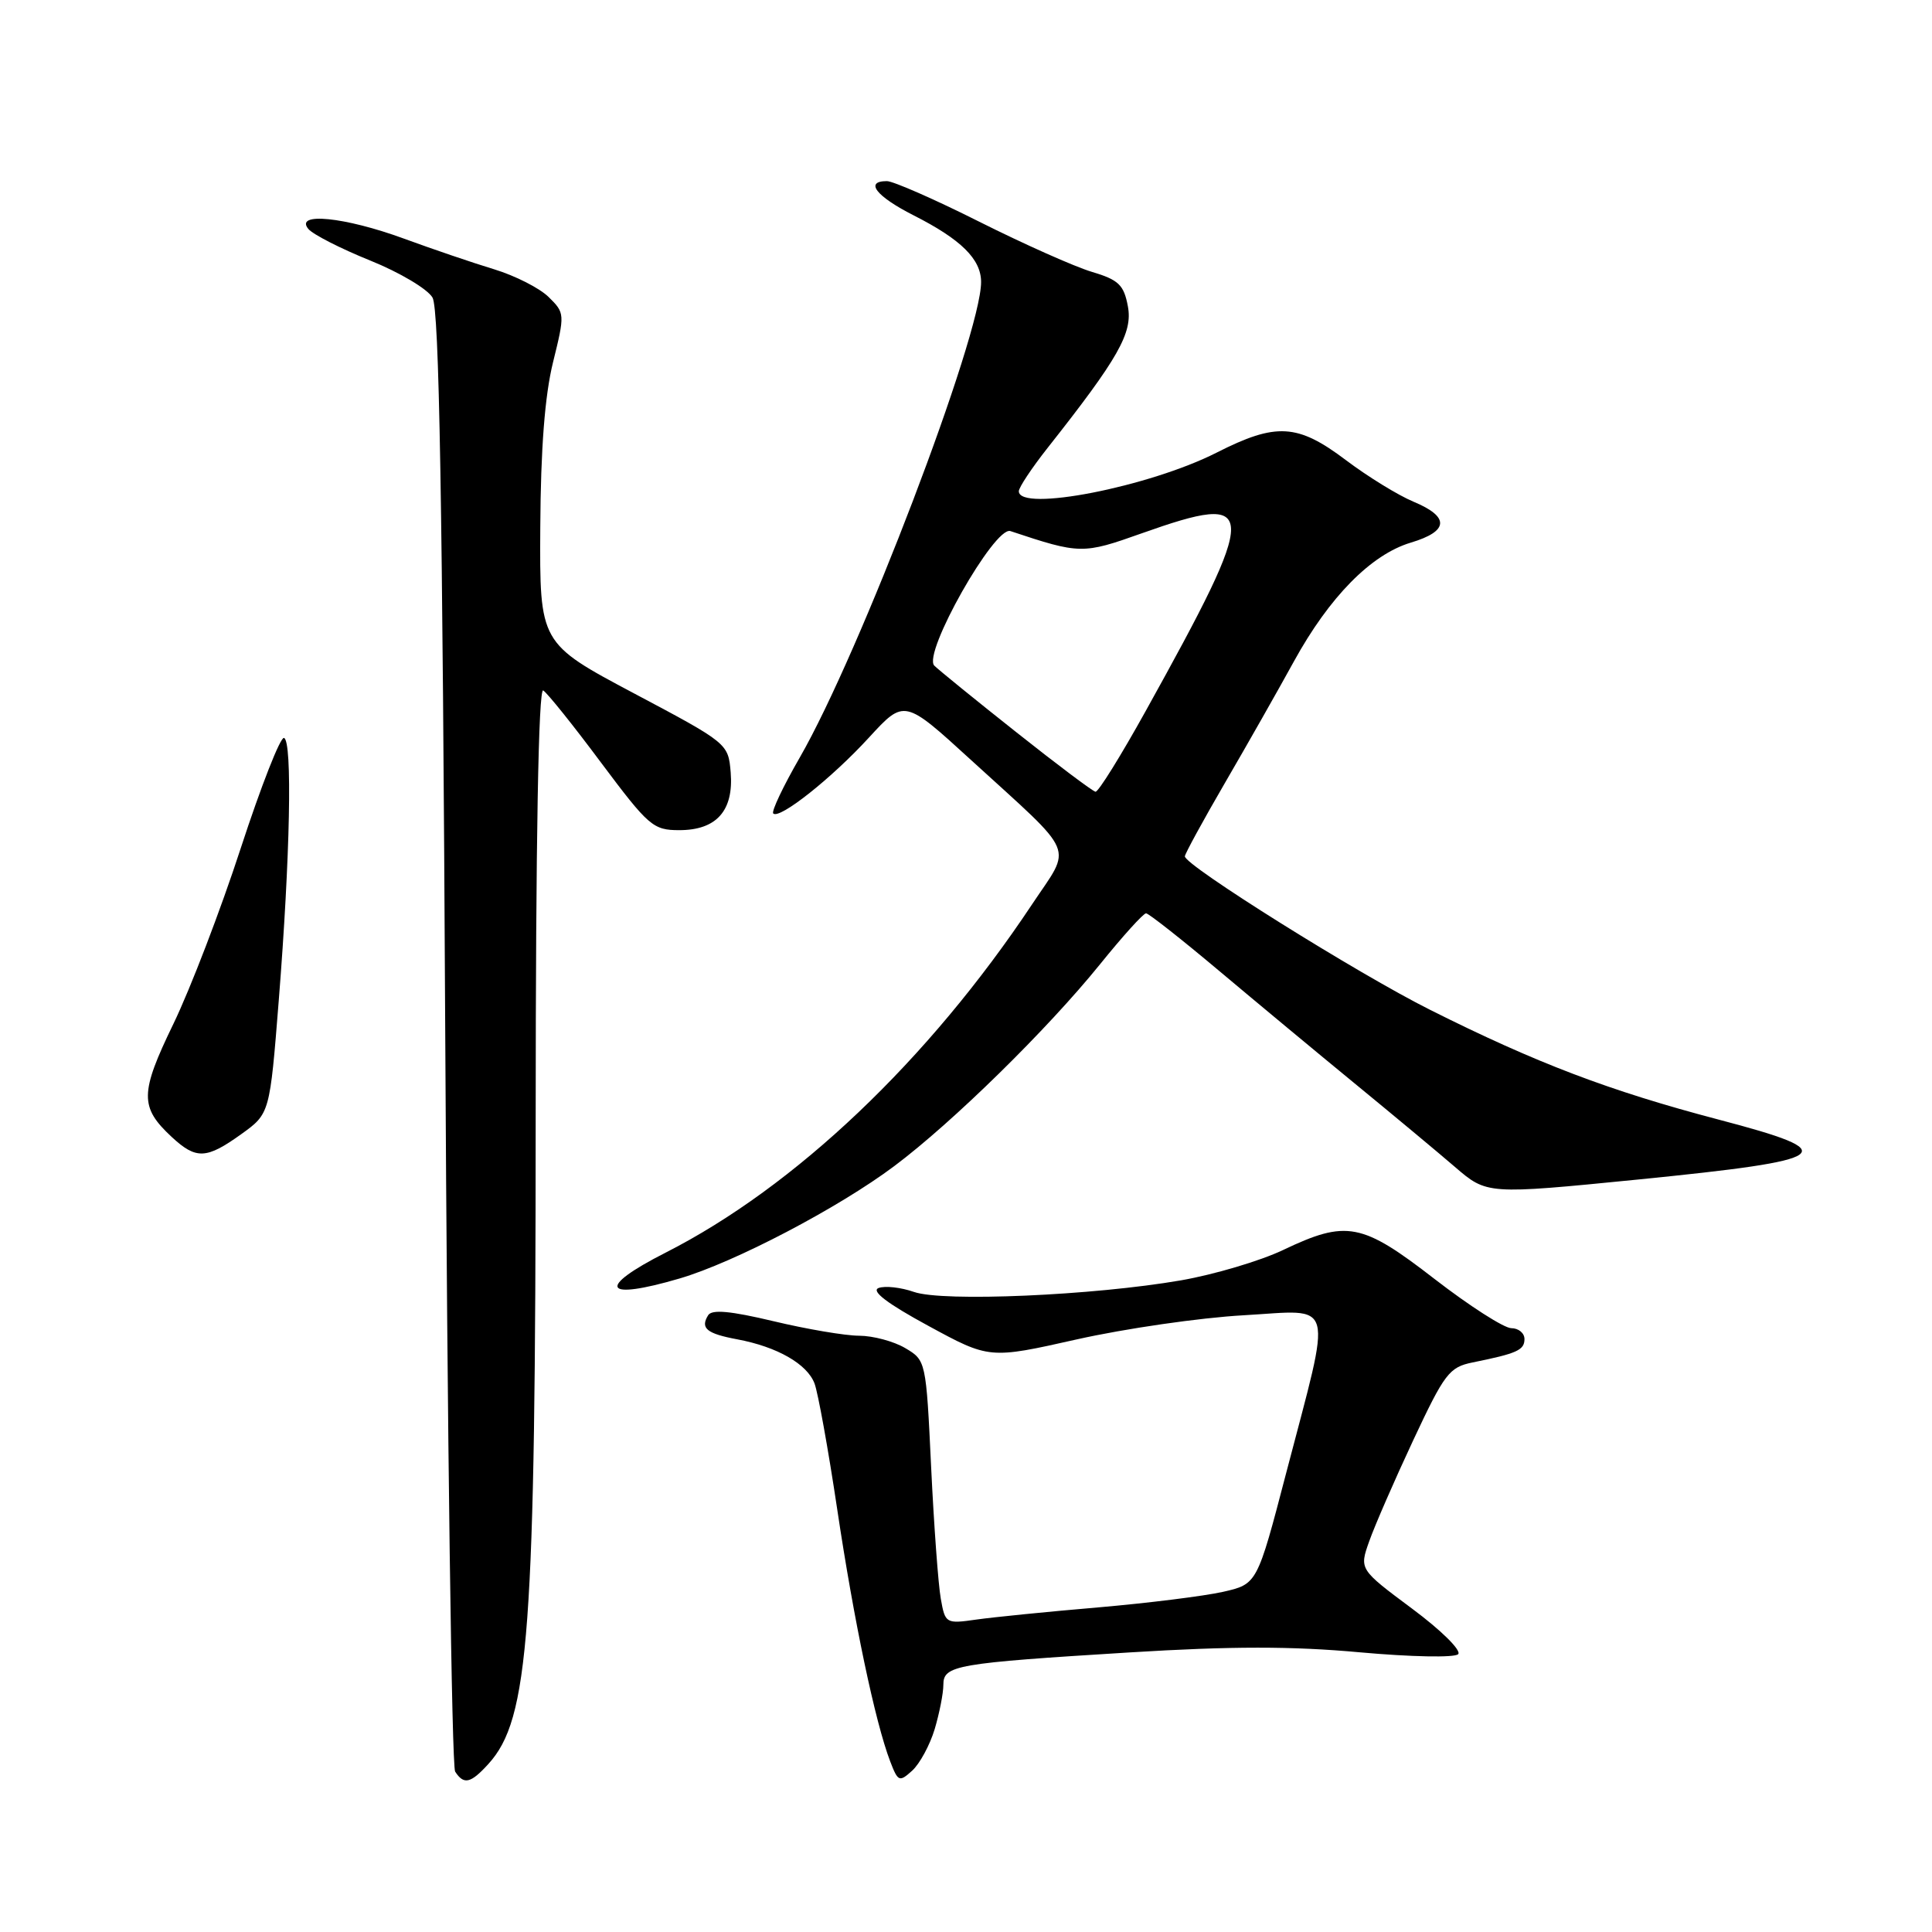 <?xml version="1.0" encoding="UTF-8" standalone="no"?>
<!DOCTYPE svg PUBLIC "-//W3C//DTD SVG 1.1//EN" "http://www.w3.org/Graphics/SVG/1.1/DTD/svg11.dtd" >
<svg xmlns="http://www.w3.org/2000/svg" xmlns:xlink="http://www.w3.org/1999/xlink" version="1.1" viewBox="0 0 256 256">
 <g >
 <path fill="currentColor"
d=" M 64.70 233.75 C 70.13 227.80 70.96 216.42 70.98 148.19 C 70.99 111.10 71.35 91.10 71.98 91.49 C 72.52 91.82 75.97 96.12 79.64 101.05 C 85.95 109.48 86.54 110.00 90.01 110.00 C 94.94 110.00 97.23 107.42 96.82 102.35 C 96.50 98.52 96.44 98.47 84.00 91.87 C 71.50 85.23 71.50 85.23 71.59 69.86 C 71.65 59.41 72.19 52.42 73.28 48.00 C 74.86 41.60 74.85 41.47 72.69 39.35 C 71.49 38.17 68.25 36.53 65.50 35.69 C 62.75 34.86 57.35 33.02 53.50 31.61 C 45.70 28.75 38.98 28.07 40.86 30.34 C 41.47 31.07 45.16 32.95 49.05 34.52 C 52.95 36.09 56.66 38.30 57.31 39.43 C 58.20 40.97 58.63 66.07 59.00 137.50 C 59.27 190.30 59.86 234.06 60.31 234.75 C 61.46 236.52 62.36 236.32 64.70 233.75 Z  M 123.85 229.12 C 124.48 227.00 125.00 224.36 125.00 223.25 C 125.00 220.66 126.58 220.38 149.75 218.95 C 163.19 218.12 171.21 218.12 180.18 218.94 C 186.96 219.55 192.73 219.67 193.21 219.19 C 193.69 218.71 190.98 216.03 187.09 213.14 C 180.11 207.94 180.11 207.94 181.43 204.22 C 182.15 202.18 184.77 196.16 187.25 190.86 C 191.41 181.98 192.03 181.16 195.13 180.53 C 201.02 179.34 202.00 178.90 202.00 177.43 C 202.00 176.64 201.21 175.99 200.25 175.99 C 199.29 175.98 194.73 173.06 190.11 169.49 C 180.44 162.00 178.44 161.62 170.00 165.64 C 166.97 167.08 160.90 168.88 156.50 169.65 C 144.89 171.66 124.96 172.53 121.11 171.19 C 119.37 170.58 117.25 170.35 116.41 170.67 C 115.39 171.07 117.59 172.74 122.99 175.67 C 131.10 180.08 131.10 180.08 142.71 177.47 C 149.10 176.04 159.03 174.60 164.79 174.28 C 177.08 173.58 176.57 171.68 170.42 195.20 C 166.58 209.90 166.58 209.90 162.04 210.93 C 159.54 211.49 152.10 212.42 145.50 212.99 C 138.90 213.55 131.64 214.28 129.38 214.60 C 125.33 215.18 125.24 215.12 124.66 211.84 C 124.33 210.01 123.75 202.15 123.38 194.38 C 122.71 180.32 122.69 180.25 119.95 178.63 C 118.43 177.73 115.69 177.00 113.85 176.99 C 112.01 176.99 106.90 176.12 102.51 175.07 C 96.76 173.70 94.32 173.48 93.83 174.28 C 92.77 176.00 93.63 176.71 97.70 177.47 C 102.98 178.46 106.95 180.73 107.93 183.32 C 108.39 184.54 109.75 192.05 110.94 200.02 C 113.14 214.74 115.96 228.17 117.95 233.38 C 118.99 236.09 119.16 236.17 120.87 234.62 C 121.87 233.71 123.21 231.24 123.85 229.12 Z  M 90.07 169.40 C 97.34 167.26 111.11 160.05 118.50 154.51 C 126.23 148.72 138.79 136.39 145.76 127.77 C 148.76 124.05 151.51 121.01 151.86 121.02 C 152.21 121.03 156.55 124.45 161.50 128.61 C 166.45 132.77 174.55 139.50 179.50 143.56 C 184.45 147.62 190.42 152.59 192.77 154.61 C 197.03 158.28 197.03 158.28 216.98 156.30 C 243.20 153.68 244.45 152.74 227.68 148.34 C 213.27 144.55 203.56 140.86 189.50 133.81 C 179.91 129.01 157.00 114.67 157.00 113.47 C 157.00 113.15 159.40 108.75 162.34 103.69 C 165.28 98.64 169.38 91.41 171.45 87.64 C 176.15 79.09 181.67 73.48 186.94 71.90 C 191.99 70.39 192.12 68.49 187.30 66.48 C 185.26 65.63 181.23 63.15 178.34 60.97 C 171.93 56.13 169.10 55.97 161.22 59.97 C 152.28 64.51 135.00 67.89 135.00 65.09 C 135.00 64.59 136.72 62.00 138.82 59.34 C 148.20 47.46 150.11 44.10 149.45 40.59 C 148.92 37.75 148.23 37.08 144.67 36.02 C 142.39 35.34 135.69 32.35 129.78 29.39 C 123.87 26.42 118.35 24.00 117.52 24.00 C 114.52 24.00 116.09 26.01 121.03 28.52 C 127.35 31.72 130.00 34.34 130.00 37.37 C 130.00 44.45 113.93 86.57 105.96 100.40 C 103.77 104.20 102.19 107.53 102.46 107.79 C 103.28 108.61 110.24 103.09 115.16 97.71 C 119.83 92.63 119.83 92.63 128.66 100.70 C 142.86 113.67 142.08 111.82 136.74 119.85 C 123.02 140.48 105.36 157.26 88.18 165.99 C 78.95 170.68 79.90 172.39 90.07 169.40 Z  M 31.97 150.28 C 35.75 147.56 35.75 147.56 36.94 132.53 C 38.45 113.51 38.76 98.14 37.63 97.78 C 37.15 97.63 34.58 104.19 31.91 112.36 C 29.25 120.53 25.23 131.01 22.98 135.66 C 18.52 144.86 18.50 146.70 22.76 150.66 C 26.00 153.66 27.34 153.60 31.97 150.28 Z  M 134.65 97.01 C 129.23 92.72 124.35 88.75 123.80 88.20 C 122.21 86.61 131.79 69.68 133.88 70.37 C 143.11 73.44 143.46 73.45 151.28 70.67 C 166.96 65.11 167.00 66.85 151.79 94.25 C 148.51 100.16 145.53 104.96 145.16 104.91 C 144.80 104.86 140.07 101.31 134.65 97.01 Z "/>
</g>
</svg>